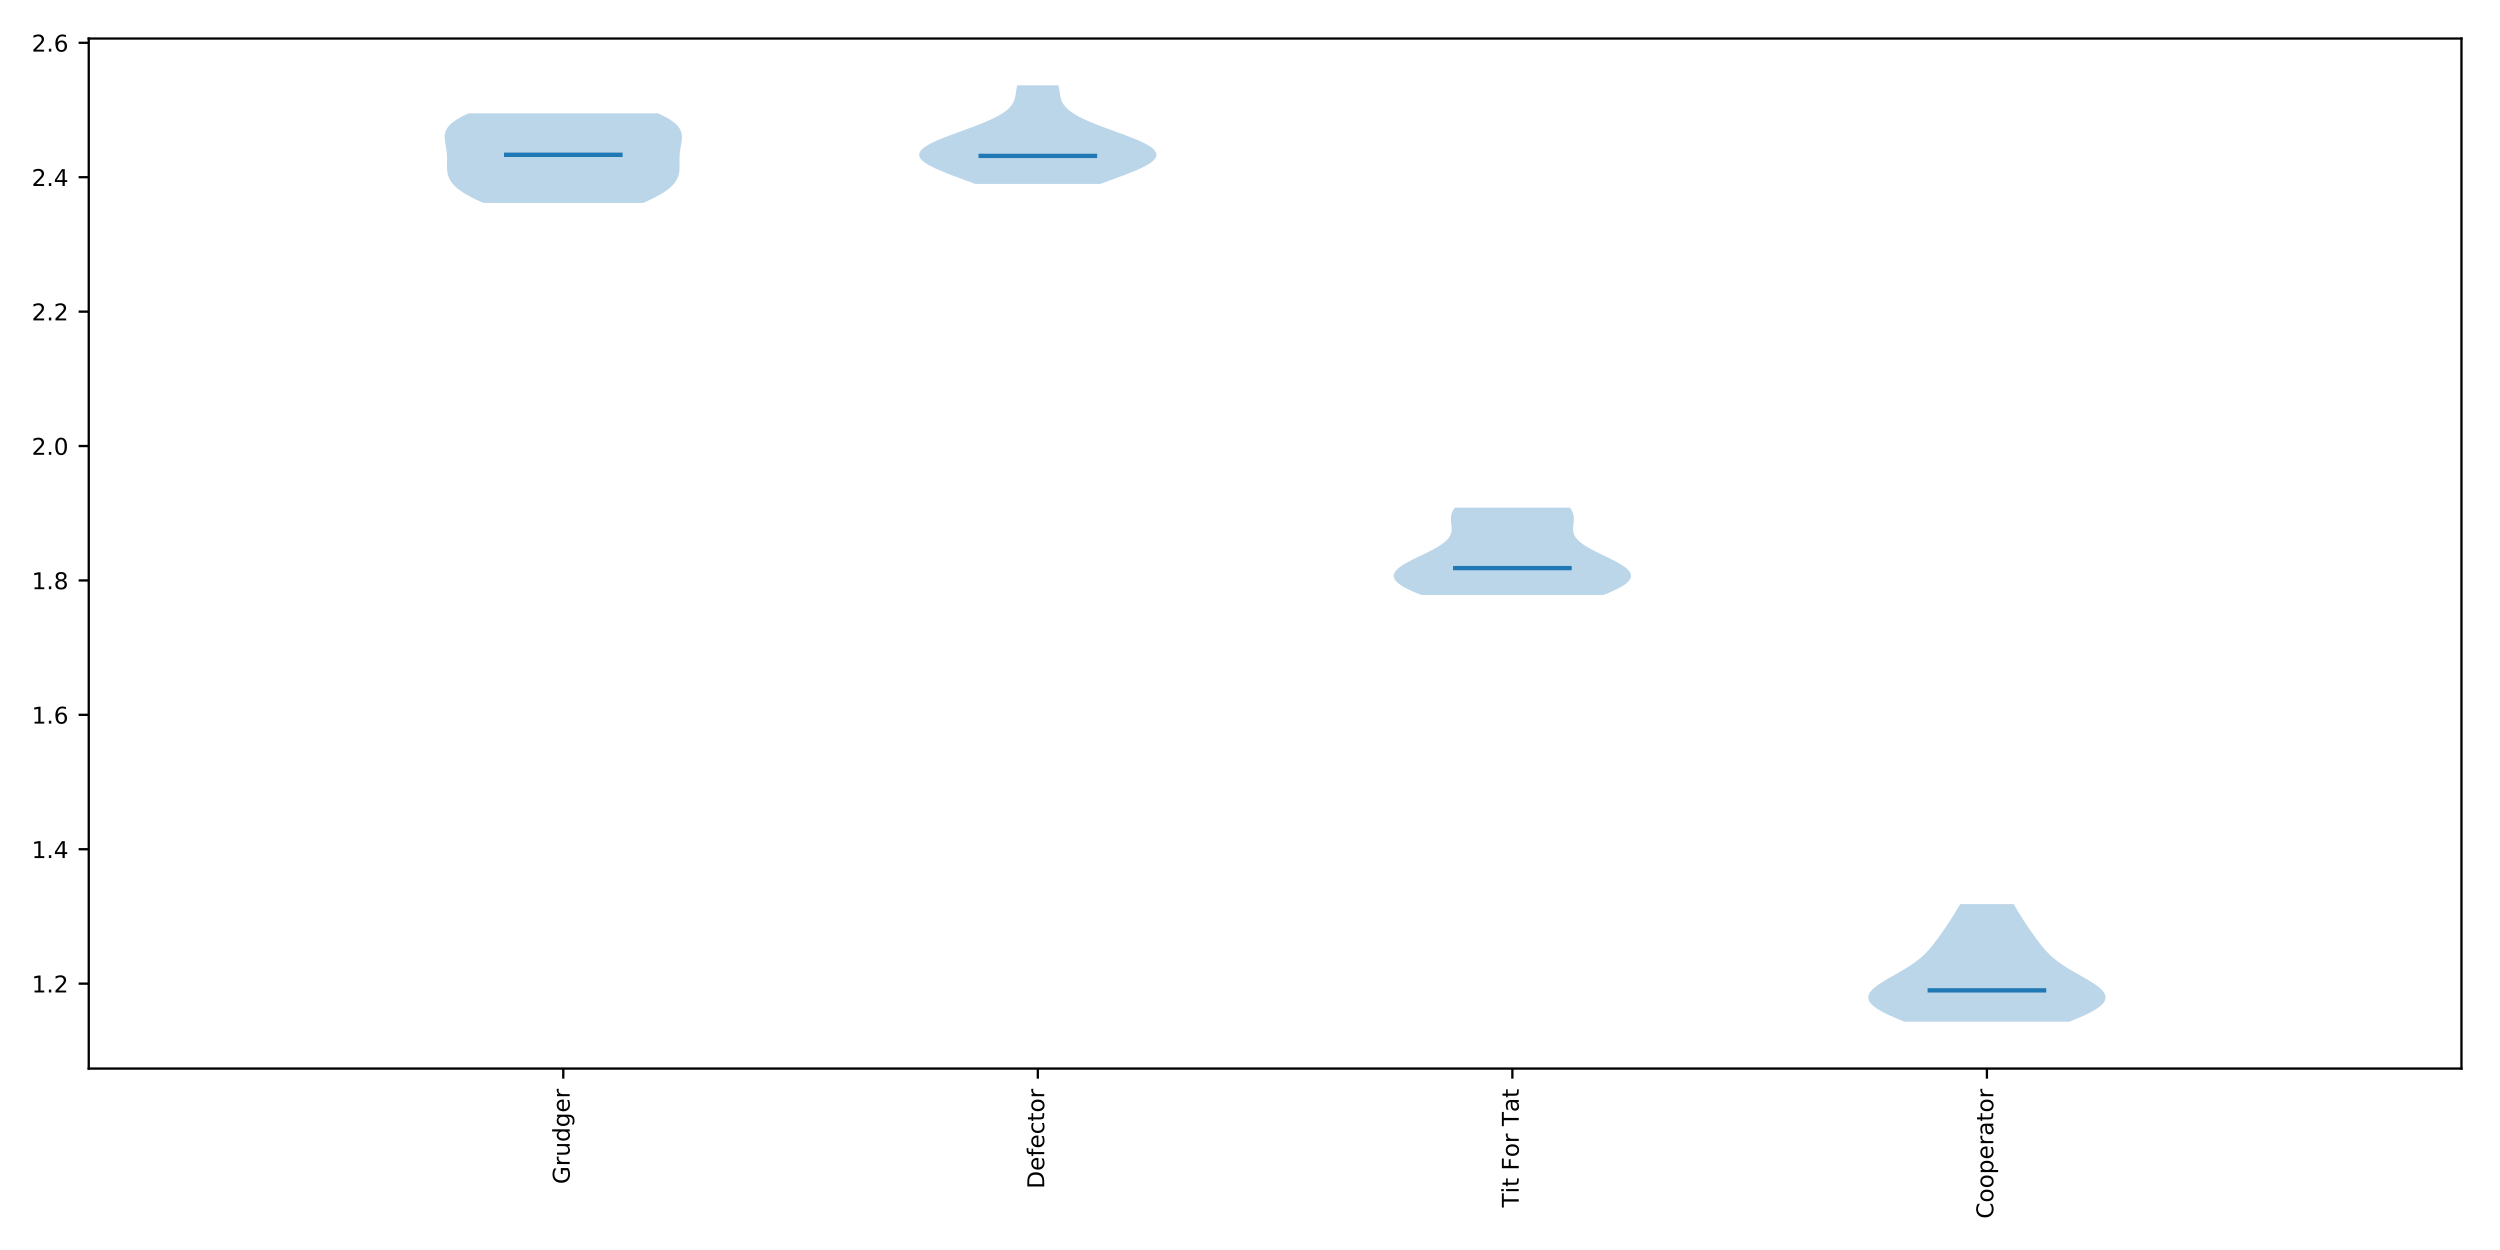 <svg xmlns="http://www.w3.org/2000/svg" xmlns:xlink="http://www.w3.org/1999/xlink" width="1152" height="576" version="1.1" viewBox="0 0 864 432"><defs><style type="text/css">*{stroke-linecap:butt;stroke-linejoin:round}</style></defs><g id="figure_1"><g id="patch_1"><path d="M 0 432 L 864 432 L 864 0 L 0 0 z" style="fill:#fff"/></g><g id="axes_1"><g id="patch_2"><path d="M 30.67 369.29 L 850.68 369.29 L 850.68 13.32 L 30.67 13.32 z" style="fill:#fff"/></g><g id="PolyCollection_1"><path d="M 222.296 70.145 L 167.048 70.145 L 166.349 69.832 L 165.665 69.52 L 164.996 69.207 L 164.344 68.894 L 163.71 68.581 L 163.095 68.268 L 162.499 67.956 L 161.923 67.643 L 161.369 67.33 L 160.836 67.017 L 160.326 66.704 L 159.839 66.392 L 159.374 66.079 L 158.933 65.766 L 158.516 65.453 L 158.122 65.14 L 157.751 64.828 L 157.404 64.515 L 157.08 64.202 L 156.779 63.889 L 156.5 63.576 L 156.244 63.263 L 156.008 62.951 L 155.794 62.638 L 155.6 62.325 L 155.425 62.012 L 155.269 61.699 L 155.13 61.387 L 155.009 61.074 L 154.903 60.761 L 154.812 60.448 L 154.735 60.135 L 154.671 59.823 L 154.619 59.51 L 154.577 59.197 L 154.544 58.884 L 154.52 58.571 L 154.503 58.259 L 154.493 57.946 L 154.487 57.633 L 154.485 57.32 L 154.487 57.007 L 154.49 56.695 L 154.494 56.382 L 154.499 56.069 L 154.502 55.756 L 154.505 55.443 L 154.505 55.131 L 154.502 54.818 L 154.496 54.505 L 154.486 54.192 L 154.472 53.879 L 154.453 53.567 L 154.43 53.254 L 154.402 52.941 L 154.37 52.628 L 154.333 52.315 L 154.292 52.003 L 154.247 51.69 L 154.199 51.377 L 154.148 51.064 L 154.095 50.751 L 154.04 50.439 L 153.986 50.126 L 153.932 49.813 L 153.879 49.5 L 153.83 49.187 L 153.785 48.875 L 153.745 48.562 L 153.713 48.249 L 153.688 47.936 L 153.674 47.623 L 153.672 47.311 L 153.682 46.998 L 153.707 46.685 L 153.748 46.372 L 153.807 46.059 L 153.886 45.747 L 153.985 45.434 L 154.107 45.121 L 154.253 44.808 L 154.424 44.495 L 154.621 44.183 L 154.846 43.87 L 155.1 43.557 L 155.384 43.244 L 155.698 42.931 L 156.043 42.619 L 156.42 42.306 L 156.829 41.993 L 157.27 41.68 L 157.743 41.367 L 158.248 41.055 L 158.785 40.742 L 159.353 40.429 L 159.951 40.116 L 160.579 39.803 L 161.236 39.491 L 161.92 39.178 L 227.424 39.178 L 227.424 39.178 L 228.108 39.491 L 228.765 39.803 L 229.393 40.116 L 229.991 40.429 L 230.559 40.742 L 231.096 41.055 L 231.601 41.367 L 232.074 41.68 L 232.515 41.993 L 232.924 42.306 L 233.301 42.619 L 233.646 42.931 L 233.96 43.244 L 234.244 43.557 L 234.498 43.87 L 234.723 44.183 L 234.92 44.495 L 235.091 44.808 L 235.237 45.121 L 235.359 45.434 L 235.458 45.747 L 235.537 46.059 L 235.596 46.372 L 235.637 46.685 L 235.662 46.998 L 235.673 47.311 L 235.67 47.623 L 235.656 47.936 L 235.631 48.249 L 235.599 48.562 L 235.559 48.875 L 235.514 49.187 L 235.465 49.5 L 235.412 49.813 L 235.358 50.126 L 235.304 50.439 L 235.249 50.751 L 235.196 51.064 L 235.145 51.377 L 235.097 51.69 L 235.052 52.003 L 235.011 52.315 L 234.974 52.628 L 234.942 52.941 L 234.914 53.254 L 234.891 53.567 L 234.872 53.879 L 234.858 54.192 L 234.848 54.505 L 234.842 54.818 L 234.839 55.131 L 234.839 55.443 L 234.842 55.756 L 234.845 56.069 L 234.85 56.382 L 234.854 56.695 L 234.857 57.007 L 234.859 57.32 L 234.857 57.633 L 234.851 57.946 L 234.841 58.259 L 234.824 58.571 L 234.8 58.884 L 234.767 59.197 L 234.725 59.51 L 234.673 59.823 L 234.609 60.135 L 234.532 60.448 L 234.441 60.761 L 234.335 61.074 L 234.214 61.387 L 234.075 61.699 L 233.919 62.012 L 233.744 62.325 L 233.55 62.638 L 233.336 62.951 L 233.1 63.263 L 232.844 63.576 L 232.565 63.889 L 232.264 64.202 L 231.94 64.515 L 231.593 64.828 L 231.222 65.14 L 230.828 65.453 L 230.411 65.766 L 229.97 66.079 L 229.505 66.392 L 229.018 66.704 L 228.508 67.017 L 227.975 67.33 L 227.421 67.643 L 226.845 67.956 L 226.249 68.268 L 225.634 68.581 L 225 68.894 L 224.348 69.207 L 223.679 69.52 L 222.995 69.832 L 222.296 70.145 z" clip-path="url(#p1759e04d03)" style="fill:#1f77b4;fill-opacity:.3"/></g><g id="PolyCollection_2"><path d="M 380.286 63.565 L 337.062 63.565 L 336.131 63.22 L 335.195 62.876 L 334.257 62.532 L 333.318 62.188 L 332.38 61.844 L 331.447 61.5 L 330.519 61.156 L 329.601 60.812 L 328.694 60.468 L 327.802 60.124 L 326.927 59.78 L 326.073 59.436 L 325.242 59.092 L 324.438 58.747 L 323.664 58.403 L 322.923 58.059 L 322.219 57.715 L 321.554 57.371 L 320.932 57.027 L 320.356 56.683 L 319.83 56.339 L 319.355 55.995 L 318.934 55.651 L 318.571 55.307 L 318.267 54.963 L 318.023 54.618 L 317.843 54.274 L 317.726 53.93 L 317.673 53.586 L 317.687 53.242 L 317.765 52.898 L 317.909 52.554 L 318.117 52.21 L 318.388 51.866 L 318.722 51.522 L 319.116 51.178 L 319.569 50.834 L 320.078 50.489 L 320.64 50.145 L 321.253 49.801 L 321.913 49.457 L 322.617 49.113 L 323.362 48.769 L 324.144 48.425 L 324.959 48.081 L 325.804 47.737 L 326.674 47.393 L 327.566 47.049 L 328.476 46.705 L 329.4 46.36 L 330.334 46.016 L 331.276 45.672 L 332.22 45.328 L 333.164 44.984 L 334.104 44.64 L 335.037 44.296 L 335.96 43.952 L 336.87 43.608 L 337.764 43.264 L 338.639 42.92 L 339.494 42.576 L 340.325 42.231 L 341.131 41.887 L 341.909 41.543 L 342.658 41.199 L 343.377 40.855 L 344.063 40.511 L 344.715 40.167 L 345.334 39.823 L 345.917 39.479 L 346.464 39.135 L 346.976 38.791 L 347.452 38.447 L 347.891 38.103 L 348.296 37.758 L 348.665 37.414 L 349.001 37.07 L 349.304 36.726 L 349.575 36.382 L 349.816 36.038 L 350.028 35.694 L 350.214 35.35 L 350.376 35.006 L 350.515 34.662 L 350.634 34.318 L 350.736 33.974 L 350.823 33.629 L 350.897 33.285 L 350.96 32.941 L 351.017 32.597 L 351.068 32.253 L 351.116 31.909 L 351.163 31.565 L 351.212 31.221 L 351.265 30.877 L 351.323 30.533 L 351.388 30.189 L 351.461 29.845 L 351.544 29.5 L 365.804 29.5 L 365.804 29.5 L 365.887 29.845 L 365.96 30.189 L 366.025 30.533 L 366.083 30.877 L 366.136 31.221 L 366.185 31.565 L 366.232 31.909 L 366.28 32.253 L 366.331 32.597 L 366.388 32.941 L 366.451 33.285 L 366.525 33.629 L 366.612 33.974 L 366.714 34.318 L 366.833 34.662 L 366.972 35.006 L 367.134 35.35 L 367.32 35.694 L 367.532 36.038 L 367.773 36.382 L 368.044 36.726 L 368.347 37.07 L 368.683 37.414 L 369.052 37.758 L 369.457 38.103 L 369.896 38.447 L 370.372 38.791 L 370.884 39.135 L 371.431 39.479 L 372.014 39.823 L 372.633 40.167 L 373.285 40.511 L 373.971 40.855 L 374.69 41.199 L 375.439 41.543 L 376.217 41.887 L 377.023 42.231 L 377.854 42.576 L 378.709 42.92 L 379.584 43.264 L 380.478 43.608 L 381.388 43.952 L 382.311 44.296 L 383.244 44.64 L 384.184 44.984 L 385.128 45.328 L 386.072 45.672 L 387.014 46.016 L 387.948 46.36 L 388.872 46.705 L 389.782 47.049 L 390.674 47.393 L 391.544 47.737 L 392.389 48.081 L 393.204 48.425 L 393.986 48.769 L 394.731 49.113 L 395.435 49.457 L 396.095 49.801 L 396.708 50.145 L 397.27 50.489 L 397.779 50.834 L 398.232 51.178 L 398.626 51.522 L 398.96 51.866 L 399.231 52.21 L 399.439 52.554 L 399.583 52.898 L 399.661 53.242 L 399.675 53.586 L 399.622 53.93 L 399.505 54.274 L 399.325 54.618 L 399.081 54.963 L 398.777 55.307 L 398.414 55.651 L 397.993 55.995 L 397.518 56.339 L 396.992 56.683 L 396.416 57.027 L 395.794 57.371 L 395.129 57.715 L 394.425 58.059 L 393.684 58.403 L 392.91 58.747 L 392.106 59.092 L 391.275 59.436 L 390.421 59.78 L 389.546 60.124 L 388.654 60.468 L 387.747 60.812 L 386.829 61.156 L 385.901 61.5 L 384.968 61.844 L 384.03 62.188 L 383.091 62.532 L 382.153 62.876 L 381.217 63.22 L 380.286 63.565 z" clip-path="url(#p1759e04d03)" style="fill:#1f77b4;fill-opacity:.3"/></g><g id="PolyCollection_3"><path d="M 554.13 205.627 L 491.222 205.627 L 490.452 205.322 L 489.702 205.017 L 488.974 204.712 L 488.271 204.407 L 487.594 204.103 L 486.946 203.798 L 486.328 203.493 L 485.742 203.188 L 485.19 202.883 L 484.674 202.578 L 484.194 202.273 L 483.753 201.968 L 483.351 201.663 L 482.991 201.358 L 482.672 201.053 L 482.397 200.748 L 482.165 200.443 L 481.977 200.138 L 481.834 199.833 L 481.736 199.528 L 481.683 199.223 L 481.675 198.918 L 481.713 198.613 L 481.794 198.308 L 481.92 198.003 L 482.088 197.698 L 482.299 197.393 L 482.551 197.088 L 482.843 196.783 L 483.172 196.478 L 483.538 196.173 L 483.94 195.868 L 484.373 195.563 L 484.838 195.258 L 485.331 194.953 L 485.85 194.648 L 486.393 194.343 L 486.957 194.038 L 487.539 193.733 L 488.136 193.428 L 488.747 193.123 L 489.368 192.818 L 489.996 192.513 L 490.628 192.208 L 491.262 191.903 L 491.894 191.598 L 492.522 191.293 L 493.144 190.988 L 493.756 190.683 L 494.357 190.378 L 494.943 190.073 L 495.513 189.768 L 496.064 189.463 L 496.595 189.158 L 497.103 188.853 L 497.588 188.548 L 498.047 188.243 L 498.48 187.938 L 498.885 187.633 L 499.262 187.329 L 499.611 187.024 L 499.931 186.719 L 500.221 186.414 L 500.483 186.109 L 500.715 185.804 L 500.92 185.499 L 501.098 185.194 L 501.249 184.889 L 501.375 184.584 L 501.478 184.279 L 501.558 183.974 L 501.617 183.669 L 501.657 183.364 L 501.681 183.059 L 501.69 182.754 L 501.685 182.449 L 501.671 182.144 L 501.647 181.839 L 501.618 181.534 L 501.585 181.229 L 501.55 180.924 L 501.516 180.619 L 501.485 180.314 L 501.459 180.009 L 501.44 179.704 L 501.431 179.399 L 501.433 179.094 L 501.447 178.789 L 501.476 178.484 L 501.522 178.179 L 501.584 177.874 L 501.666 177.569 L 501.767 177.264 L 501.889 176.959 L 502.033 176.654 L 502.198 176.349 L 502.386 176.044 L 502.596 175.739 L 502.829 175.434 L 542.523 175.434 L 542.523 175.434 L 542.756 175.739 L 542.966 176.044 L 543.154 176.349 L 543.319 176.654 L 543.463 176.959 L 543.585 177.264 L 543.686 177.569 L 543.768 177.874 L 543.83 178.179 L 543.876 178.484 L 543.905 178.789 L 543.919 179.094 L 543.921 179.399 L 543.912 179.704 L 543.893 180.009 L 543.867 180.314 L 543.836 180.619 L 543.802 180.924 L 543.767 181.229 L 543.734 181.534 L 543.705 181.839 L 543.681 182.144 L 543.667 182.449 L 543.662 182.754 L 543.671 183.059 L 543.695 183.364 L 543.735 183.669 L 543.794 183.974 L 543.874 184.279 L 543.977 184.584 L 544.103 184.889 L 544.254 185.194 L 544.432 185.499 L 544.637 185.804 L 544.869 186.109 L 545.131 186.414 L 545.421 186.719 L 545.741 187.024 L 546.09 187.329 L 546.467 187.633 L 546.872 187.938 L 547.305 188.243 L 547.764 188.548 L 548.249 188.853 L 548.757 189.158 L 549.288 189.463 L 549.839 189.768 L 550.409 190.073 L 550.995 190.378 L 551.596 190.683 L 552.208 190.988 L 552.83 191.293 L 553.458 191.598 L 554.09 191.903 L 554.724 192.208 L 555.356 192.513 L 555.984 192.818 L 556.605 193.123 L 557.216 193.428 L 557.813 193.733 L 558.395 194.038 L 558.959 194.343 L 559.502 194.648 L 560.021 194.953 L 560.514 195.258 L 560.979 195.563 L 561.412 195.868 L 561.814 196.173 L 562.18 196.478 L 562.509 196.783 L 562.801 197.088 L 563.053 197.393 L 563.264 197.698 L 563.432 198.003 L 563.558 198.308 L 563.639 198.613 L 563.677 198.918 L 563.669 199.223 L 563.616 199.528 L 563.518 199.833 L 563.375 200.138 L 563.187 200.443 L 562.955 200.748 L 562.68 201.053 L 562.361 201.358 L 562.001 201.663 L 561.599 201.968 L 561.158 202.273 L 560.678 202.578 L 560.162 202.883 L 559.61 203.188 L 559.024 203.493 L 558.406 203.798 L 557.758 204.103 L 557.081 204.407 L 556.378 204.712 L 555.65 205.017 L 554.9 205.322 L 554.13 205.627 z" clip-path="url(#p1759e04d03)" style="fill:#1f77b4;fill-opacity:.3"/></g><g id="PolyCollection_4"><path d="M 715.136 353.11 L 658.22 353.11 L 657.194 352.699 L 656.188 352.288 L 655.206 351.878 L 654.251 351.467 L 653.328 351.057 L 652.441 350.646 L 651.594 350.236 L 650.791 349.825 L 650.036 349.415 L 649.332 349.004 L 648.683 348.593 L 648.091 348.183 L 647.559 347.772 L 647.09 347.362 L 646.686 346.951 L 646.348 346.541 L 646.078 346.13 L 645.876 345.72 L 645.742 345.309 L 645.678 344.898 L 645.681 344.488 L 645.751 344.077 L 645.887 343.667 L 646.086 343.256 L 646.347 342.846 L 646.667 342.435 L 647.043 342.025 L 647.47 341.614 L 647.947 341.204 L 648.468 340.793 L 649.029 340.382 L 649.627 339.972 L 650.256 339.561 L 650.912 339.151 L 651.591 338.74 L 652.288 338.33 L 652.998 337.919 L 653.716 337.509 L 654.44 337.098 L 655.164 336.687 L 655.886 336.277 L 656.601 335.866 L 657.306 335.456 L 657.998 335.045 L 658.675 334.635 L 659.335 334.224 L 659.977 333.814 L 660.597 333.403 L 661.196 332.992 L 661.773 332.582 L 662.328 332.171 L 662.86 331.761 L 663.369 331.35 L 663.857 330.94 L 664.324 330.529 L 664.771 330.119 L 665.199 329.708 L 665.609 329.298 L 666.003 328.887 L 666.383 328.476 L 666.748 328.066 L 667.102 327.655 L 667.446 327.245 L 667.78 326.834 L 668.106 326.424 L 668.425 326.013 L 668.738 325.603 L 669.047 325.192 L 669.352 324.781 L 669.654 324.371 L 669.952 323.96 L 670.248 323.55 L 670.543 323.139 L 670.835 322.729 L 671.125 322.318 L 671.414 321.908 L 671.701 321.497 L 671.986 321.086 L 672.268 320.676 L 672.548 320.265 L 672.826 319.855 L 673.102 319.444 L 673.374 319.034 L 673.644 318.623 L 673.91 318.213 L 674.174 317.802 L 674.435 317.391 L 674.693 316.981 L 674.949 316.57 L 675.202 316.16 L 675.454 315.749 L 675.703 315.339 L 675.952 314.928 L 676.199 314.518 L 676.445 314.107 L 676.692 313.697 L 676.938 313.286 L 677.185 312.875 L 677.433 312.465 L 695.923 312.465 L 695.923 312.465 L 696.171 312.875 L 696.418 313.286 L 696.664 313.697 L 696.911 314.107 L 697.157 314.518 L 697.404 314.928 L 697.653 315.339 L 697.902 315.749 L 698.154 316.16 L 698.407 316.57 L 698.663 316.981 L 698.921 317.391 L 699.182 317.802 L 699.446 318.213 L 699.712 318.623 L 699.982 319.034 L 700.254 319.444 L 700.53 319.855 L 700.808 320.265 L 701.088 320.676 L 701.37 321.086 L 701.655 321.497 L 701.942 321.908 L 702.231 322.318 L 702.521 322.729 L 702.813 323.139 L 703.108 323.55 L 703.404 323.96 L 703.702 324.371 L 704.004 324.781 L 704.309 325.192 L 704.618 325.603 L 704.931 326.013 L 705.25 326.424 L 705.576 326.834 L 705.91 327.245 L 706.254 327.655 L 706.608 328.066 L 706.973 328.476 L 707.353 328.887 L 707.747 329.298 L 708.157 329.708 L 708.585 330.119 L 709.032 330.529 L 709.499 330.94 L 709.987 331.35 L 710.496 331.761 L 711.028 332.171 L 711.583 332.582 L 712.16 332.992 L 712.759 333.403 L 713.379 333.814 L 714.021 334.224 L 714.681 334.635 L 715.358 335.045 L 716.05 335.456 L 716.755 335.866 L 717.47 336.277 L 718.192 336.687 L 718.916 337.098 L 719.64 337.509 L 720.358 337.919 L 721.068 338.33 L 721.765 338.74 L 722.444 339.151 L 723.1 339.561 L 723.729 339.972 L 724.327 340.382 L 724.888 340.793 L 725.409 341.204 L 725.886 341.614 L 726.313 342.025 L 726.689 342.435 L 727.009 342.846 L 727.27 343.256 L 727.469 343.667 L 727.605 344.077 L 727.675 344.488 L 727.678 344.898 L 727.614 345.309 L 727.48 345.72 L 727.278 346.13 L 727.008 346.541 L 726.67 346.951 L 726.266 347.362 L 725.797 347.772 L 725.265 348.183 L 724.673 348.593 L 724.024 349.004 L 723.32 349.415 L 722.565 349.825 L 721.762 350.236 L 720.915 350.646 L 720.028 351.057 L 719.105 351.467 L 718.15 351.878 L 717.168 352.288 L 716.162 352.699 L 715.136 353.11 z" clip-path="url(#p1759e04d03)" style="fill:#1f77b4;fill-opacity:.3"/></g><g id="matplotlib.axis_1"><g id="xtick_1"><g id="line2d_1"><defs><path id="m2d0c111ef3" d="M 0 0 L 0 3.5" style="stroke:#000;stroke-width:.8"/></defs><g><use style="stroke:#000;stroke-width:.8" x="194.672" y="369.29" xlink:href="#m2d0c111ef3"/></g></g><g id="text_1"><defs><path id="DejaVuSans-47" d="M 59.516 10.406 L 59.516 29.984 L 43.406 29.984 L 43.406 38.094 L 69.281 38.094 L 69.281 6.781 Q 63.578 2.734 56.688 0.656 Q 49.812 -1.422 42 -1.422 Q 24.906 -1.422 15.25 8.562 Q 5.609 18.562 5.609 36.375 Q 5.609 54.25 15.25 64.234 Q 24.906 74.219 42 74.219 Q 49.125 74.219 55.547 72.453 Q 61.969 70.703 67.391 67.281 L 67.391 56.781 Q 61.922 61.422 55.766 63.766 Q 49.609 66.109 42.828 66.109 Q 29.438 66.109 22.719 58.641 Q 16.016 51.172 16.016 36.375 Q 16.016 21.625 22.719 14.156 Q 29.438 6.688 42.828 6.688 Q 48.047 6.688 52.141 7.594 Q 56.25 8.5 59.516 10.406"/><path id="DejaVuSans-72" d="M 41.109 46.297 Q 39.594 47.172 37.812 47.578 Q 36.031 48 33.891 48 Q 26.266 48 22.188 43.047 Q 18.109 38.094 18.109 28.812 L 18.109 0 L 9.078 0 L 9.078 54.688 L 18.109 54.688 L 18.109 46.188 Q 20.953 51.172 25.484 53.578 Q 30.031 56 36.531 56 Q 37.453 56 38.578 55.875 Q 39.703 55.766 41.062 55.516 z"/><path id="DejaVuSans-75" d="M 8.5 21.578 L 8.5 54.688 L 17.484 54.688 L 17.484 21.922 Q 17.484 14.156 20.5 10.266 Q 23.531 6.391 29.594 6.391 Q 36.859 6.391 41.078 11.031 Q 45.312 15.672 45.312 23.688 L 45.312 54.688 L 54.297 54.688 L 54.297 0 L 45.312 0 L 45.312 8.406 Q 42.047 3.422 37.719 1 Q 33.406 -1.422 27.688 -1.422 Q 18.266 -1.422 13.375 4.438 Q 8.5 10.297 8.5 21.578 M 31.109 56 z"/><path id="DejaVuSans-64" d="M 45.406 46.391 L 45.406 75.984 L 54.391 75.984 L 54.391 0 L 45.406 0 L 45.406 8.203 Q 42.578 3.328 38.25 0.953 Q 33.938 -1.422 27.875 -1.422 Q 17.969 -1.422 11.734 6.484 Q 5.516 14.406 5.516 27.297 Q 5.516 40.188 11.734 48.094 Q 17.969 56 27.875 56 Q 33.938 56 38.25 53.625 Q 42.578 51.266 45.406 46.391 M 14.797 27.297 Q 14.797 17.391 18.875 11.75 Q 22.953 6.109 30.078 6.109 Q 37.203 6.109 41.297 11.75 Q 45.406 17.391 45.406 27.297 Q 45.406 37.203 41.297 42.844 Q 37.203 48.484 30.078 48.484 Q 22.953 48.484 18.875 42.844 Q 14.797 37.203 14.797 27.297"/><path id="DejaVuSans-67" d="M 45.406 27.984 Q 45.406 37.75 41.375 43.109 Q 37.359 48.484 30.078 48.484 Q 22.859 48.484 18.828 43.109 Q 14.797 37.75 14.797 27.984 Q 14.797 18.266 18.828 12.891 Q 22.859 7.516 30.078 7.516 Q 37.359 7.516 41.375 12.891 Q 45.406 18.266 45.406 27.984 M 54.391 6.781 Q 54.391 -7.172 48.188 -13.984 Q 42 -20.797 29.203 -20.797 Q 24.469 -20.797 20.266 -20.094 Q 16.062 -19.391 12.109 -17.922 L 12.109 -9.188 Q 16.062 -11.328 19.922 -12.344 Q 23.781 -13.375 27.781 -13.375 Q 36.625 -13.375 41.016 -8.766 Q 45.406 -4.156 45.406 5.172 L 45.406 9.625 Q 42.625 4.781 38.281 2.391 Q 33.938 0 27.875 0 Q 17.828 0 11.672 7.656 Q 5.516 15.328 5.516 27.984 Q 5.516 40.672 11.672 48.328 Q 17.828 56 27.875 56 Q 33.938 56 38.281 53.609 Q 42.625 51.219 45.406 46.391 L 45.406 54.688 L 54.391 54.688 z"/><path id="DejaVuSans-65" d="M 56.203 29.594 L 56.203 25.203 L 14.891 25.203 Q 15.484 15.922 20.484 11.062 Q 25.484 6.203 34.422 6.203 Q 39.594 6.203 44.453 7.469 Q 49.312 8.734 54.109 11.281 L 54.109 2.781 Q 49.266 0.734 44.188 -0.344 Q 39.109 -1.422 33.891 -1.422 Q 20.797 -1.422 13.156 6.188 Q 5.516 13.812 5.516 26.812 Q 5.516 40.234 12.766 48.109 Q 20.016 56 32.328 56 Q 43.359 56 49.781 48.891 Q 56.203 41.797 56.203 29.594 M 47.219 32.234 Q 47.125 39.594 43.094 43.984 Q 39.062 48.391 32.422 48.391 Q 24.906 48.391 20.391 44.141 Q 15.875 39.891 15.188 32.172 z"/></defs><g transform="translate(196.88 409.216)rotate(-90)scale(0.08 -0.08)"><use xlink:href="#DejaVuSans-47"/><use x="77.49" xlink:href="#DejaVuSans-72"/><use x="118.604" xlink:href="#DejaVuSans-75"/><use x="181.982" xlink:href="#DejaVuSans-64"/><use x="245.459" xlink:href="#DejaVuSans-67"/><use x="308.936" xlink:href="#DejaVuSans-65"/><use x="370.459" xlink:href="#DejaVuSans-72"/></g></g></g><g id="xtick_2"><g id="line2d_2"><g><use style="stroke:#000;stroke-width:.8" x="358.674" y="369.29" xlink:href="#m2d0c111ef3"/></g></g><g id="text_2"><defs><path id="DejaVuSans-44" d="M 19.672 64.797 L 19.672 8.109 L 31.594 8.109 Q 46.688 8.109 53.688 14.938 Q 60.688 21.781 60.688 36.531 Q 60.688 51.172 53.688 57.984 Q 46.688 64.797 31.594 64.797 z M 9.812 72.906 L 30.078 72.906 Q 51.266 72.906 61.172 64.094 Q 71.094 55.281 71.094 36.531 Q 71.094 17.672 61.125 8.828 Q 51.172 0 30.078 0 L 9.812 0 z"/><path id="DejaVuSans-66" d="M 37.109 75.984 L 37.109 68.5 L 28.516 68.5 Q 23.688 68.5 21.797 66.547 Q 19.922 64.594 19.922 59.516 L 19.922 54.688 L 34.719 54.688 L 34.719 47.703 L 19.922 47.703 L 19.922 0 L 10.891 0 L 10.891 47.703 L 2.297 47.703 L 2.297 54.688 L 10.891 54.688 L 10.891 58.5 Q 10.891 67.625 15.141 71.797 Q 19.391 75.984 28.609 75.984 z"/><path id="DejaVuSans-63" d="M 48.781 52.594 L 48.781 44.188 Q 44.969 46.297 41.141 47.344 Q 37.312 48.391 33.406 48.391 Q 24.656 48.391 19.812 42.844 Q 14.984 37.312 14.984 27.297 Q 14.984 17.281 19.812 11.734 Q 24.656 6.203 33.406 6.203 Q 37.312 6.203 41.141 7.25 Q 44.969 8.297 48.781 10.406 L 48.781 2.094 Q 45.016 0.344 40.984 -0.531 Q 36.969 -1.422 32.422 -1.422 Q 20.062 -1.422 12.781 6.344 Q 5.516 14.109 5.516 27.297 Q 5.516 40.672 12.859 48.328 Q 20.219 56 33.016 56 Q 37.156 56 41.109 55.141 Q 45.062 54.297 48.781 52.594"/><path id="DejaVuSans-74" d="M 18.312 70.219 L 18.312 54.688 L 36.812 54.688 L 36.812 47.703 L 18.312 47.703 L 18.312 18.016 Q 18.312 11.328 20.141 9.422 Q 21.969 7.516 27.594 7.516 L 36.812 7.516 L 36.812 0 L 27.594 0 Q 17.188 0 13.234 3.875 Q 9.281 7.766 9.281 18.016 L 9.281 47.703 L 2.688 47.703 L 2.688 54.688 L 9.281 54.688 L 9.281 70.219 z"/><path id="DejaVuSans-6f" d="M 30.609 48.391 Q 23.391 48.391 19.188 42.75 Q 14.984 37.109 14.984 27.297 Q 14.984 17.484 19.156 11.844 Q 23.344 6.203 30.609 6.203 Q 37.797 6.203 41.984 11.859 Q 46.188 17.531 46.188 27.297 Q 46.188 37.016 41.984 42.703 Q 37.797 48.391 30.609 48.391 M 30.609 56 Q 42.328 56 49.016 48.375 Q 55.719 40.766 55.719 27.297 Q 55.719 13.875 49.016 6.219 Q 42.328 -1.422 30.609 -1.422 Q 18.844 -1.422 12.172 6.219 Q 5.516 13.875 5.516 27.297 Q 5.516 40.766 12.172 48.375 Q 18.844 56 30.609 56"/></defs><g transform="translate(360.882 410.83)rotate(-90)scale(0.08 -0.08)"><use xlink:href="#DejaVuSans-44"/><use x="77.002" xlink:href="#DejaVuSans-65"/><use x="138.525" xlink:href="#DejaVuSans-66"/><use x="173.73" xlink:href="#DejaVuSans-65"/><use x="235.254" xlink:href="#DejaVuSans-63"/><use x="290.234" xlink:href="#DejaVuSans-74"/><use x="329.443" xlink:href="#DejaVuSans-6f"/><use x="390.625" xlink:href="#DejaVuSans-72"/></g></g></g><g id="xtick_3"><g id="line2d_3"><g><use style="stroke:#000;stroke-width:.8" x="522.676" y="369.29" xlink:href="#m2d0c111ef3"/></g></g><g id="text_3"><defs><path id="DejaVuSans-54" d="M -0.297 72.906 L 61.375 72.906 L 61.375 64.594 L 35.5 64.594 L 35.5 0 L 25.594 0 L 25.594 64.594 L -0.297 64.594 z"/><path id="DejaVuSans-69" d="M 9.422 54.688 L 18.406 54.688 L 18.406 0 L 9.422 0 z M 9.422 75.984 L 18.406 75.984 L 18.406 64.594 L 9.422 64.594 z"/><path id="DejaVuSans-20"/><path id="DejaVuSans-46" d="M 9.812 72.906 L 51.703 72.906 L 51.703 64.594 L 19.672 64.594 L 19.672 43.109 L 48.578 43.109 L 48.578 34.812 L 19.672 34.812 L 19.672 0 L 9.812 0 z"/><path id="DejaVuSans-61" d="M 34.281 27.484 Q 23.391 27.484 19.188 25 Q 14.984 22.516 14.984 16.5 Q 14.984 11.719 18.141 8.906 Q 21.297 6.109 26.703 6.109 Q 34.188 6.109 38.703 11.406 Q 43.219 16.703 43.219 25.484 L 43.219 27.484 z M 52.203 31.203 L 52.203 0 L 43.219 0 L 43.219 8.297 Q 40.141 3.328 35.547 0.953 Q 30.953 -1.422 24.312 -1.422 Q 15.922 -1.422 10.953 3.297 Q 6 8.016 6 15.922 Q 6 25.141 12.172 29.828 Q 18.359 34.516 30.609 34.516 L 43.219 34.516 L 43.219 35.406 Q 43.219 41.609 39.141 45 Q 35.062 48.391 27.688 48.391 Q 23 48.391 18.547 47.266 Q 14.109 46.141 10.016 43.891 L 10.016 52.203 Q 14.938 54.109 19.578 55.047 Q 24.219 56 28.609 56 Q 40.484 56 46.344 49.844 Q 52.203 43.703 52.203 31.203"/></defs><g transform="translate(524.884 417.303)rotate(-90)scale(0.08 -0.08)"><use xlink:href="#DejaVuSans-54"/><use x="61.037" xlink:href="#DejaVuSans-69"/><use x="88.82" xlink:href="#DejaVuSans-74"/><use x="128.029" xlink:href="#DejaVuSans-20"/><use x="159.816" xlink:href="#DejaVuSans-46"/><use x="217.289" xlink:href="#DejaVuSans-6f"/><use x="278.471" xlink:href="#DejaVuSans-72"/><use x="319.584" xlink:href="#DejaVuSans-20"/><use x="351.371" xlink:href="#DejaVuSans-54"/><use x="412.205" xlink:href="#DejaVuSans-61"/><use x="473.484" xlink:href="#DejaVuSans-74"/></g></g></g><g id="xtick_4"><g id="line2d_4"><g><use style="stroke:#000;stroke-width:.8" x="686.678" y="369.29" xlink:href="#m2d0c111ef3"/></g></g><g id="text_4"><defs><path id="DejaVuSans-43" d="M 64.406 67.281 L 64.406 56.891 Q 59.422 61.531 53.781 63.812 Q 48.141 66.109 41.797 66.109 Q 29.297 66.109 22.656 58.469 Q 16.016 50.828 16.016 36.375 Q 16.016 21.969 22.656 14.328 Q 29.297 6.688 41.797 6.688 Q 48.141 6.688 53.781 8.984 Q 59.422 11.281 64.406 15.922 L 64.406 5.609 Q 59.234 2.094 53.438 0.328 Q 47.656 -1.422 41.219 -1.422 Q 24.656 -1.422 15.125 8.703 Q 5.609 18.844 5.609 36.375 Q 5.609 53.953 15.125 64.078 Q 24.656 74.219 41.219 74.219 Q 47.75 74.219 53.531 72.484 Q 59.328 70.75 64.406 67.281"/><path id="DejaVuSans-70" d="M 18.109 8.203 L 18.109 -20.797 L 9.078 -20.797 L 9.078 54.688 L 18.109 54.688 L 18.109 46.391 Q 20.953 51.266 25.266 53.625 Q 29.594 56 35.594 56 Q 45.562 56 51.781 48.094 Q 58.016 40.188 58.016 27.297 Q 58.016 14.406 51.781 6.484 Q 45.562 -1.422 35.594 -1.422 Q 29.594 -1.422 25.266 0.953 Q 20.953 3.328 18.109 8.203 M 48.688 27.297 Q 48.688 37.203 44.609 42.844 Q 40.531 48.484 33.406 48.484 Q 26.266 48.484 22.188 42.844 Q 18.109 37.203 18.109 27.297 Q 18.109 17.391 22.188 11.75 Q 26.266 6.109 33.406 6.109 Q 40.531 6.109 44.609 11.75 Q 48.688 17.391 48.688 27.297"/></defs><g transform="translate(688.885 421.179)rotate(-90)scale(0.08 -0.08)"><use xlink:href="#DejaVuSans-43"/><use x="69.824" xlink:href="#DejaVuSans-6f"/><use x="131.006" xlink:href="#DejaVuSans-6f"/><use x="192.188" xlink:href="#DejaVuSans-70"/><use x="255.664" xlink:href="#DejaVuSans-65"/><use x="317.188" xlink:href="#DejaVuSans-72"/><use x="358.301" xlink:href="#DejaVuSans-61"/><use x="419.58" xlink:href="#DejaVuSans-74"/><use x="458.789" xlink:href="#DejaVuSans-6f"/><use x="519.971" xlink:href="#DejaVuSans-72"/></g></g></g></g><g id="matplotlib.axis_2"><g id="ytick_1"><g id="line2d_5"><defs><path id="meed8885fab" d="M 0 0 L -3.5 0" style="stroke:#000;stroke-width:.8"/></defs><g><use style="stroke:#000;stroke-width:.8" x="30.67" y="339.948" xlink:href="#meed8885fab"/></g></g><g id="text_5"><defs><path id="DejaVuSans-31" d="M 12.406 8.297 L 28.516 8.297 L 28.516 63.922 L 10.984 60.406 L 10.984 69.391 L 28.422 72.906 L 38.281 72.906 L 38.281 8.297 L 54.391 8.297 L 54.391 0 L 12.406 0 z"/><path id="DejaVuSans-2e" d="M 10.688 12.406 L 21 12.406 L 21 0 L 10.688 0 z"/><path id="DejaVuSans-32" d="M 19.188 8.297 L 53.609 8.297 L 53.609 0 L 7.328 0 L 7.328 8.297 Q 12.938 14.109 22.625 23.891 Q 32.328 33.688 34.812 36.531 Q 39.547 41.844 41.422 45.531 Q 43.312 49.219 43.312 52.781 Q 43.312 58.594 39.234 62.25 Q 35.156 65.922 28.609 65.922 Q 23.969 65.922 18.812 64.312 Q 13.672 62.703 7.812 59.422 L 7.812 69.391 Q 13.766 71.781 18.938 73 Q 24.125 74.219 28.422 74.219 Q 39.75 74.219 46.484 68.547 Q 53.219 62.891 53.219 53.422 Q 53.219 48.922 51.531 44.891 Q 49.859 40.875 45.406 35.406 Q 44.188 33.984 37.641 27.219 Q 31.109 20.453 19.188 8.297"/></defs><g transform="translate(10.947 342.988)scale(0.08 -0.08)"><use xlink:href="#DejaVuSans-31"/><use x="63.623" xlink:href="#DejaVuSans-2e"/><use x="95.41" xlink:href="#DejaVuSans-32"/></g></g></g><g id="ytick_2"><g id="line2d_6"><g><use style="stroke:#000;stroke-width:.8" x="30.67" y="293.497" xlink:href="#meed8885fab"/></g></g><g id="text_6"><defs><path id="DejaVuSans-34" d="M 37.797 64.312 L 12.891 25.391 L 37.797 25.391 z M 35.203 72.906 L 47.609 72.906 L 47.609 25.391 L 58.016 25.391 L 58.016 17.188 L 47.609 17.188 L 47.609 0 L 37.797 0 L 37.797 17.188 L 4.891 17.188 L 4.891 26.703 z"/></defs><g transform="translate(10.947 296.537)scale(0.08 -0.08)"><use xlink:href="#DejaVuSans-31"/><use x="63.623" xlink:href="#DejaVuSans-2e"/><use x="95.41" xlink:href="#DejaVuSans-34"/></g></g></g><g id="ytick_3"><g id="line2d_7"><g><use style="stroke:#000;stroke-width:.8" x="30.67" y="247.046" xlink:href="#meed8885fab"/></g></g><g id="text_7"><defs><path id="DejaVuSans-36" d="M 33.016 40.375 Q 26.375 40.375 22.484 35.828 Q 18.609 31.297 18.609 23.391 Q 18.609 15.531 22.484 10.953 Q 26.375 6.391 33.016 6.391 Q 39.656 6.391 43.531 10.953 Q 47.406 15.531 47.406 23.391 Q 47.406 31.297 43.531 35.828 Q 39.656 40.375 33.016 40.375 M 52.594 71.297 L 52.594 62.312 Q 48.875 64.062 45.094 64.984 Q 41.312 65.922 37.594 65.922 Q 27.828 65.922 22.672 59.328 Q 17.531 52.734 16.797 39.406 Q 19.672 43.656 24.016 45.922 Q 28.375 48.188 33.594 48.188 Q 44.578 48.188 50.953 41.516 Q 57.328 34.859 57.328 23.391 Q 57.328 12.156 50.688 5.359 Q 44.047 -1.422 33.016 -1.422 Q 20.359 -1.422 13.672 8.266 Q 6.984 17.969 6.984 36.375 Q 6.984 53.656 15.188 63.938 Q 23.391 74.219 37.203 74.219 Q 40.922 74.219 44.703 73.484 Q 48.484 72.75 52.594 71.297"/></defs><g transform="translate(10.947 250.086)scale(0.08 -0.08)"><use xlink:href="#DejaVuSans-31"/><use x="63.623" xlink:href="#DejaVuSans-2e"/><use x="95.41" xlink:href="#DejaVuSans-36"/></g></g></g><g id="ytick_4"><g id="line2d_8"><g><use style="stroke:#000;stroke-width:.8" x="30.67" y="200.595" xlink:href="#meed8885fab"/></g></g><g id="text_8"><defs><path id="DejaVuSans-38" d="M 31.781 34.625 Q 24.75 34.625 20.719 30.859 Q 16.703 27.094 16.703 20.516 Q 16.703 13.922 20.719 10.156 Q 24.75 6.391 31.781 6.391 Q 38.812 6.391 42.859 10.172 Q 46.922 13.969 46.922 20.516 Q 46.922 27.094 42.891 30.859 Q 38.875 34.625 31.781 34.625 M 21.922 38.812 Q 15.578 40.375 12.031 44.719 Q 8.5 49.078 8.5 55.328 Q 8.5 64.062 14.719 69.141 Q 20.953 74.219 31.781 74.219 Q 42.672 74.219 48.875 69.141 Q 55.078 64.062 55.078 55.328 Q 55.078 49.078 51.531 44.719 Q 48 40.375 41.703 38.812 Q 48.828 37.156 52.797 32.312 Q 56.781 27.484 56.781 20.516 Q 56.781 9.906 50.312 4.234 Q 43.844 -1.422 31.781 -1.422 Q 19.734 -1.422 13.25 4.234 Q 6.781 9.906 6.781 20.516 Q 6.781 27.484 10.781 32.312 Q 14.797 37.156 21.922 38.812 M 18.312 54.391 Q 18.312 48.734 21.844 45.562 Q 25.391 42.391 31.781 42.391 Q 38.141 42.391 41.719 45.562 Q 45.312 48.734 45.312 54.391 Q 45.312 60.062 41.719 63.234 Q 38.141 66.406 31.781 66.406 Q 25.391 66.406 21.844 63.234 Q 18.312 60.062 18.312 54.391"/></defs><g transform="translate(10.947 203.635)scale(0.08 -0.08)"><use xlink:href="#DejaVuSans-31"/><use x="63.623" xlink:href="#DejaVuSans-2e"/><use x="95.41" xlink:href="#DejaVuSans-38"/></g></g></g><g id="ytick_5"><g id="line2d_9"><g><use style="stroke:#000;stroke-width:.8" x="30.67" y="154.144" xlink:href="#meed8885fab"/></g></g><g id="text_9"><defs><path id="DejaVuSans-30" d="M 31.781 66.406 Q 24.172 66.406 20.328 58.906 Q 16.5 51.422 16.5 36.375 Q 16.5 21.391 20.328 13.891 Q 24.172 6.391 31.781 6.391 Q 39.453 6.391 43.281 13.891 Q 47.125 21.391 47.125 36.375 Q 47.125 51.422 43.281 58.906 Q 39.453 66.406 31.781 66.406 M 31.781 74.219 Q 44.047 74.219 50.516 64.516 Q 56.984 54.828 56.984 36.375 Q 56.984 17.969 50.516 8.266 Q 44.047 -1.422 31.781 -1.422 Q 19.531 -1.422 13.062 8.266 Q 6.594 17.969 6.594 36.375 Q 6.594 54.828 13.062 64.516 Q 19.531 74.219 31.781 74.219"/></defs><g transform="translate(10.947 157.184)scale(0.08 -0.08)"><use xlink:href="#DejaVuSans-32"/><use x="63.623" xlink:href="#DejaVuSans-2e"/><use x="95.41" xlink:href="#DejaVuSans-30"/></g></g></g><g id="ytick_6"><g id="line2d_10"><g><use style="stroke:#000;stroke-width:.8" x="30.67" y="107.693" xlink:href="#meed8885fab"/></g></g><g id="text_10"><g transform="translate(10.947 110.732)scale(0.08 -0.08)"><use xlink:href="#DejaVuSans-32"/><use x="63.623" xlink:href="#DejaVuSans-2e"/><use x="95.41" xlink:href="#DejaVuSans-32"/></g></g></g><g id="ytick_7"><g id="line2d_11"><g><use style="stroke:#000;stroke-width:.8" x="30.67" y="61.242" xlink:href="#meed8885fab"/></g></g><g id="text_11"><g transform="translate(10.947 64.281)scale(0.08 -0.08)"><use xlink:href="#DejaVuSans-32"/><use x="63.623" xlink:href="#DejaVuSans-2e"/><use x="95.41" xlink:href="#DejaVuSans-34"/></g></g></g><g id="ytick_8"><g id="line2d_12"><g><use style="stroke:#000;stroke-width:.8" x="30.67" y="14.791" xlink:href="#meed8885fab"/></g></g><g id="text_12"><g transform="translate(10.947 17.83)scale(0.08 -0.08)"><use xlink:href="#DejaVuSans-32"/><use x="63.623" xlink:href="#DejaVuSans-2e"/><use x="95.41" xlink:href="#DejaVuSans-36"/></g></g></g></g><g id="LineCollection_1"><path d="M 174.172 53.5 L 215.172 53.5" clip-path="url(#p1759e04d03)" style="fill:none;stroke:#1f77b4;stroke-width:1.5"/><path d="M 338.174 53.887 L 379.174 53.887" clip-path="url(#p1759e04d03)" style="fill:none;stroke:#1f77b4;stroke-width:1.5"/><path d="M 502.176 196.337 L 543.176 196.337" clip-path="url(#p1759e04d03)" style="fill:none;stroke:#1f77b4;stroke-width:1.5"/><path d="M 666.178 342.271 L 707.178 342.271" clip-path="url(#p1759e04d03)" style="fill:none;stroke:#1f77b4;stroke-width:1.5"/></g><g id="patch_3"><path d="M 30.67 369.29 L 30.67 13.32" style="fill:none;stroke:#000;stroke-linecap:square;stroke-linejoin:miter;stroke-width:.8"/></g><g id="patch_4"><path d="M 850.68 369.29 L 850.68 13.32" style="fill:none;stroke:#000;stroke-linecap:square;stroke-linejoin:miter;stroke-width:.8"/></g><g id="patch_5"><path d="M 30.67 369.29 L 850.68 369.29" style="fill:none;stroke:#000;stroke-linecap:square;stroke-linejoin:miter;stroke-width:.8"/></g><g id="patch_6"><path d="M 30.67 13.32 L 850.68 13.32" style="fill:none;stroke:#000;stroke-linecap:square;stroke-linejoin:miter;stroke-width:.8"/></g></g></g><defs><clipPath id="p1759e04d03"><rect width="820.01" height="355.97" x="30.67" y="13.32"/></clipPath></defs></svg>